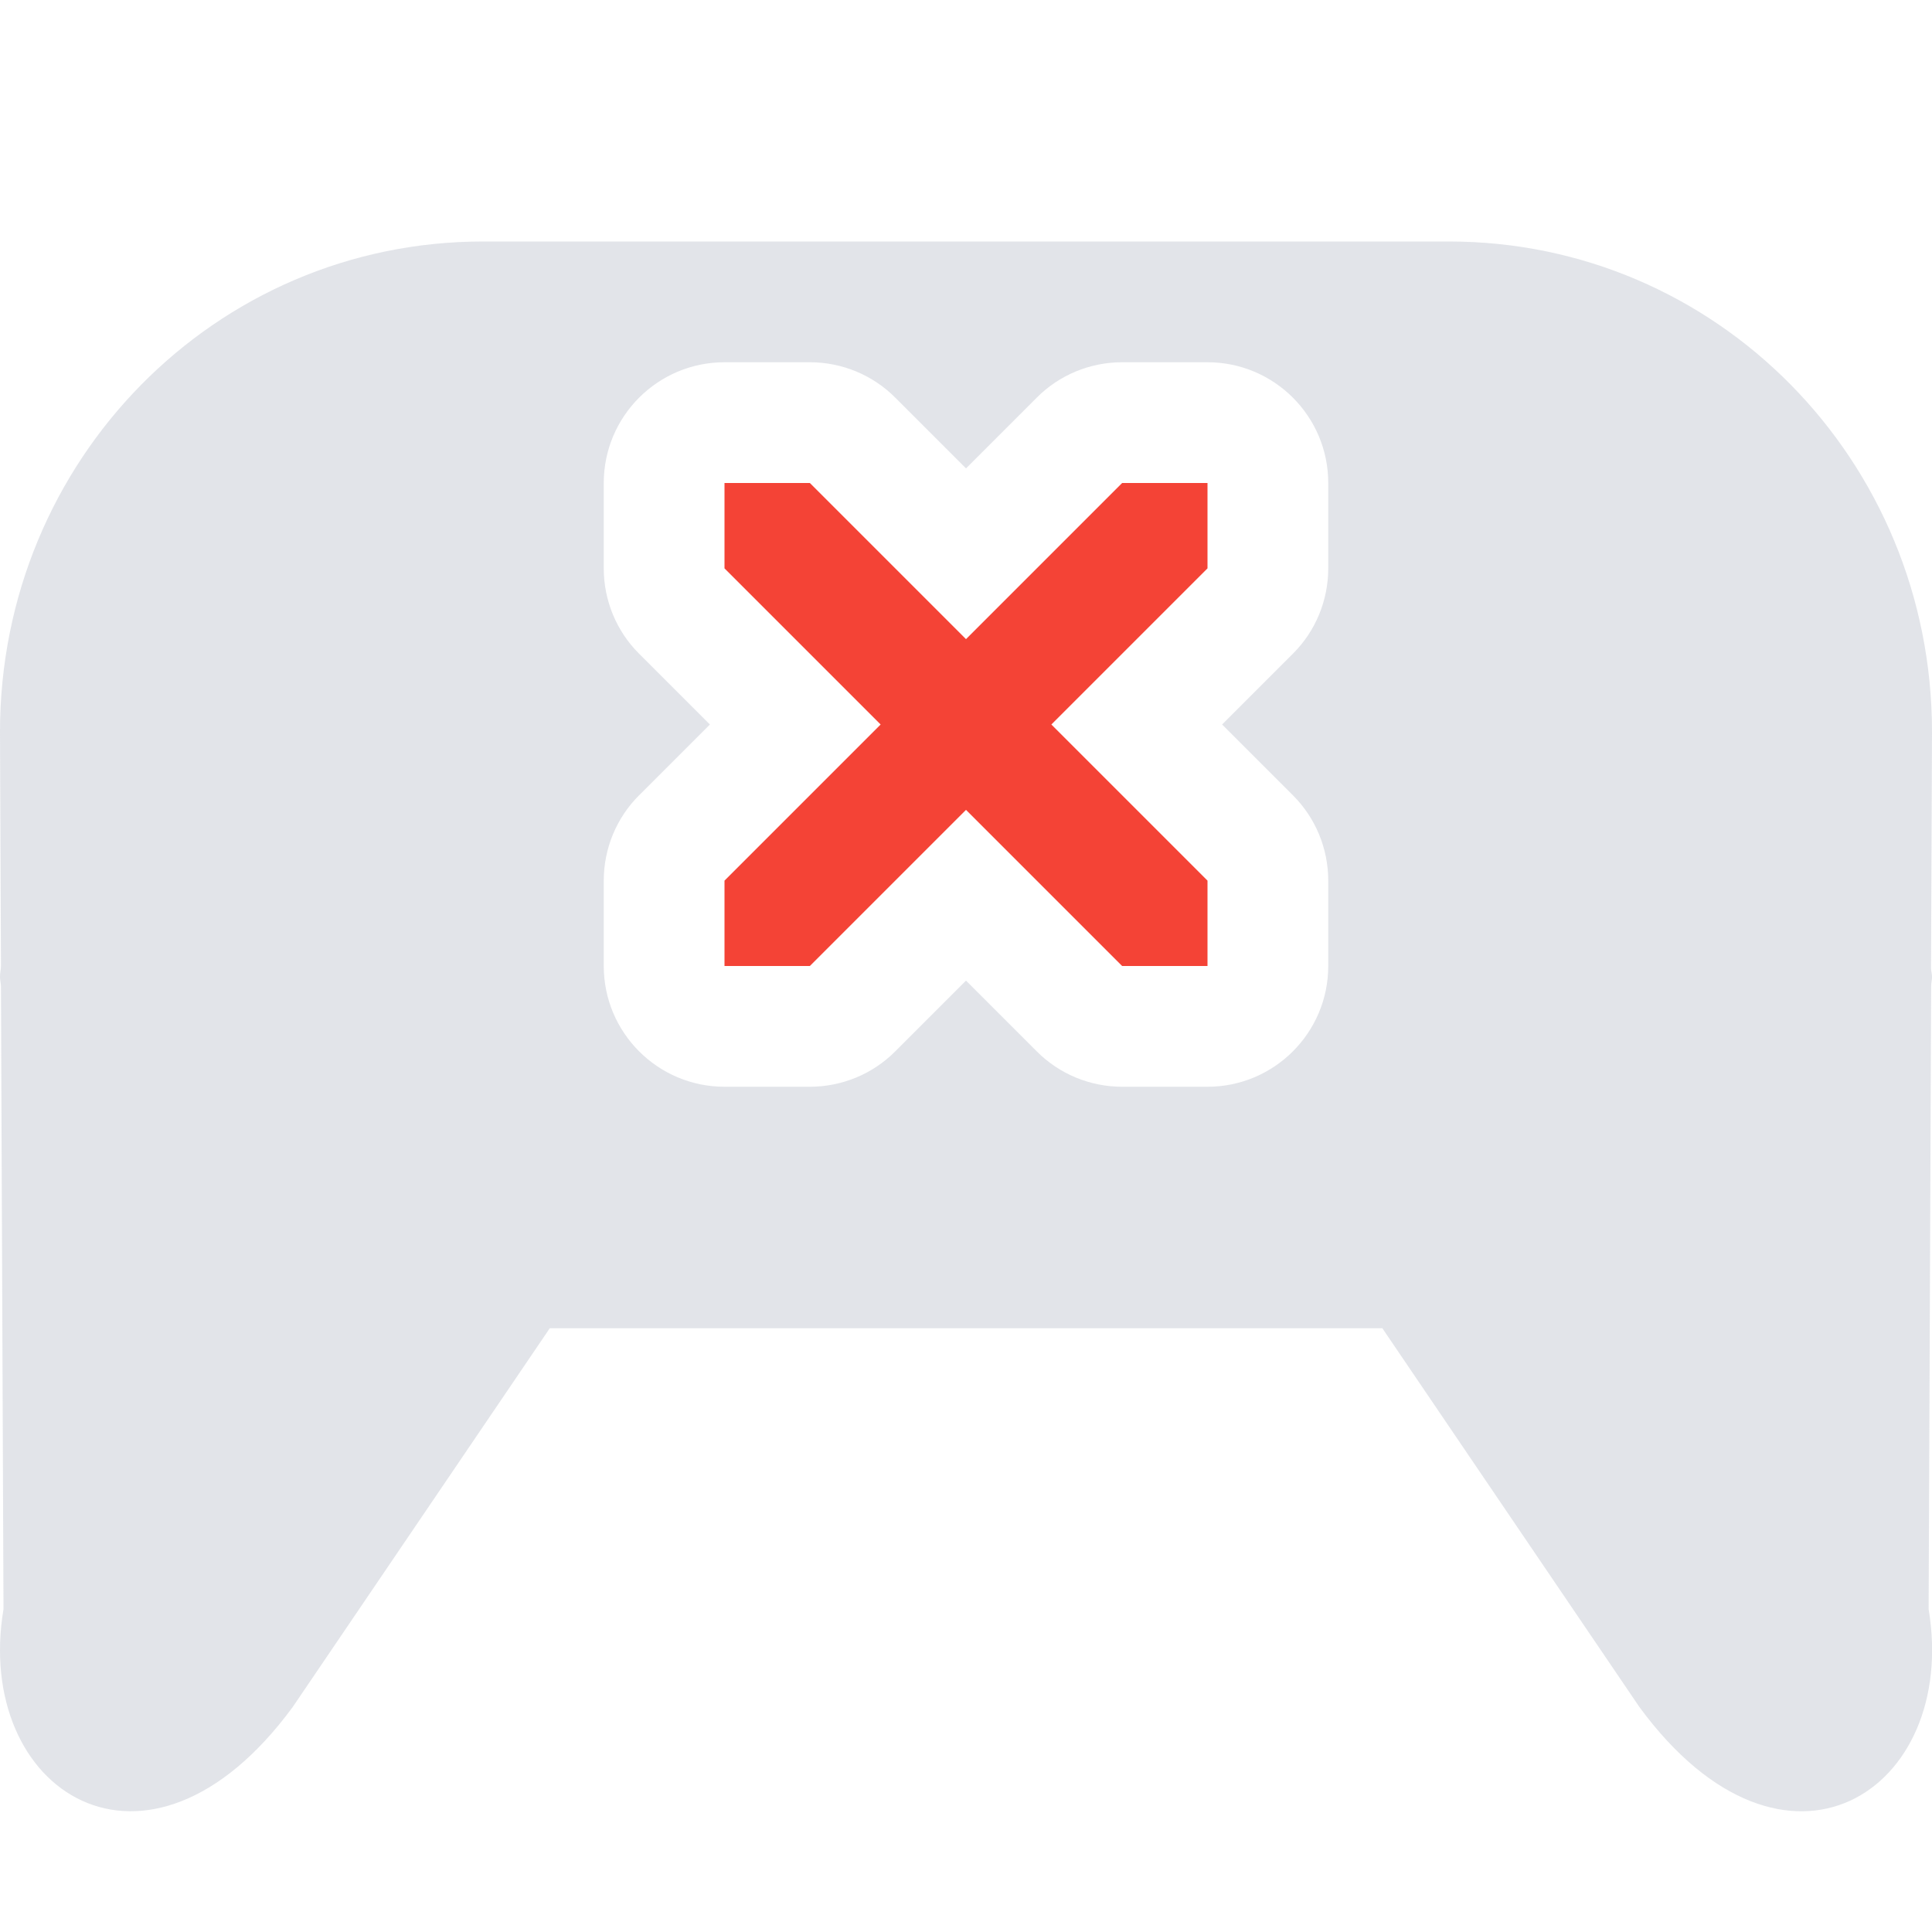 <svg xmlns="http://www.w3.org/2000/svg" width="16" height="16" version="1.1">
 <defs>
  <style id="current-color-scheme" type="text/css">
   .ColorScheme-Text { color:#abb2bf; } .ColorScheme-Highlight { color:#4285f4; } .ColorScheme-NeutralText { color:#ff9800; } .ColorScheme-PositiveText { color:#4caf50; } .ColorScheme-NegativeText { color:#f44336; }
  </style>
 </defs>
 <path style="opacity:.35;fill:currentColor" class="ColorScheme-Text" d="M 4,2 C 1.784,2 0,3.811 0,6.061 L 0.008,8 C 0.007,8.031 0,8.059 0,8.09 c 0,0.026 0.007,0.052 0.008,0.078 l 0.021,5.158 c -0.252,1.504 1.187,2.456 2.395,0.811 L 4.553,11 h 6.895 l 2.129,3.137 c 1.208,1.645 2.646,0.694 2.395,-0.811 l 0.021,-5.158 C 15.993,8.142 16,8.116 16,8.09 c 0,-0.024 -0.007,-0.046 -0.008,-0.07 L 16,6.061 C 16,3.811 14.216,2 12,2 Z m 2,1 h 0.707 c 0.265,5.1e-5 0.52,0.105 0.707,0.293 L 8,3.879 8.586,3.293 C 8.773,3.105 9.028,3 9.293,3 H 10 c 0.552,5.52e-5 1,0.448 1,1 v 0.707 c -5.1e-5,0.265 -0.105,0.52 -0.293,0.707 L 10.121,6 10.707,6.586 C 10.895,6.773 11,7.028 11,7.293 V 8 c -5.5e-5,0.552 -0.448,1 -1,1 H 9.293 C 9.028,9 8.773,8.895 8.586,8.707 L 8,8.121 7.414,8.707 C 7.227,8.895 6.972,9 6.707,9 H 6 C 5.448,9 5,8.552 5,8 V 7.293 C 5,7.028 5.105,6.773 5.293,6.586 L 5.879,6 5.293,5.414 C 5.105,5.227 5,4.972 5,4.707 V 4 C 5,3.448 5.448,3 6,3 Z"/>
 <path style="fill:currentColor" class="ColorScheme-NegativeText" d="M 6,4 V 4.707 L 7.293,6 6,7.293 V 8 H 6.707 L 8,6.707 9.293,8 H 10 V 7.293 L 8.707,6 10,4.707 V 4 H 9.293 L 8,5.293 6.707,4 Z"/>
</svg>
